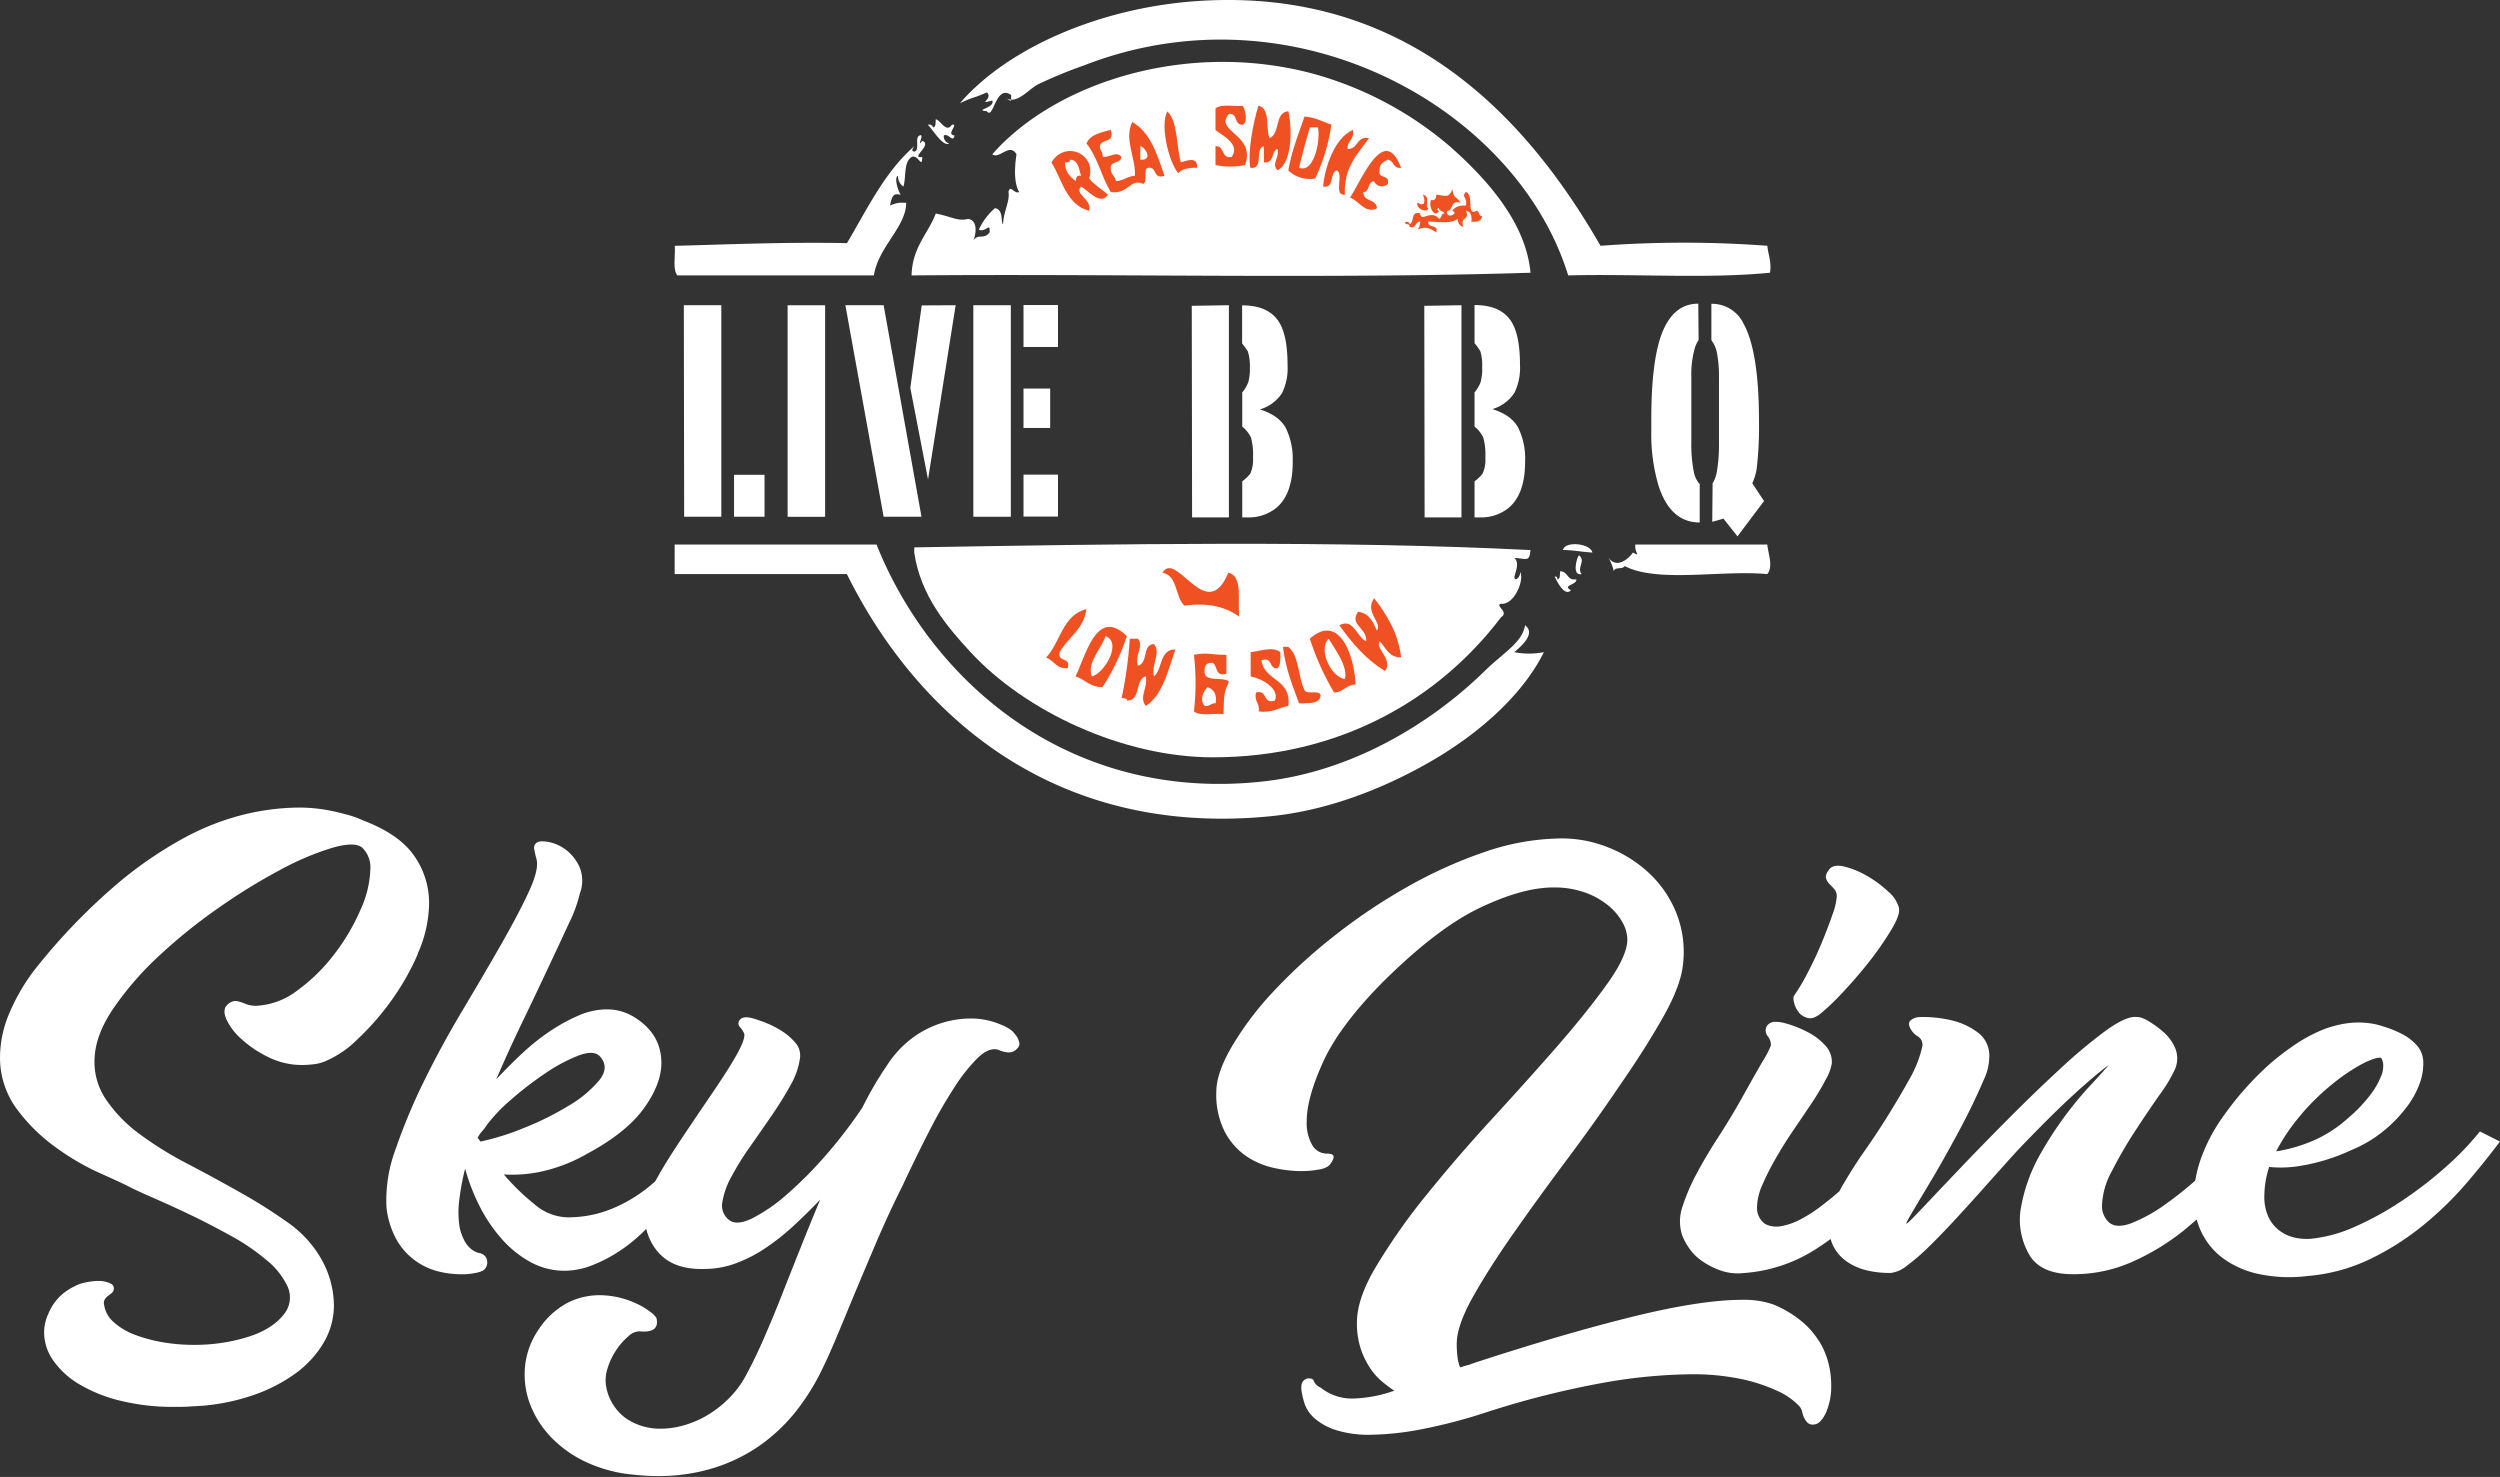 <svg xmlns="http://www.w3.org/2000/svg" xmlns:xlink="http://www.w3.org/1999/xlink" viewBox="0 0 550.17 325.02"><rect x="0" y="0" width="550.17" height="325.02" fill="#333333" stroke="none"/><defs><style>.cls-1{fill:none;}.cls-2{clip-path:url(#clip-path);}.cls-3,.cls-5{fill:#fff;}.cls-4{fill:#f05123;}.cls-4,.cls-5{fill-rule:evenodd;}</style><clipPath id="clip-path" transform="translate(-213.38 -276.64)"><rect class="cls-1" width="1000" height="1000"/></clipPath></defs><g id="Layer_2" data-name="Layer 2"><g id="Layer_1-2" data-name="Layer 1"><g class="cls-2"><path class="cls-3" d="M305.3,486.52a27.65,27.65,0,0,0,2.51-11.15A18,18,0,0,0,304.54,465q-3.27-4.78-11.33-7.84a20.83,20.83,0,0,0-3.8-1.33,44.44,44.44,0,0,0-4.49-1,35.08,35.08,0,0,0-6-.47,53,53,0,0,0-11.32,1.4,56.1,56.1,0,0,0-13.77,5.31,87.74,87.74,0,0,0-15.73,11,133.46,133.46,0,0,0-17.26,18.19,43.93,43.93,0,0,0-5.71,10.09,24.76,24.76,0,0,0-1.74,8.63,19,19,0,0,0,3.72,11.76,38.77,38.77,0,0,0,8.67,8.49,54.57,54.57,0,0,0,9.58,5.58c3.09,1.38,5.24,2.37,6.46,3,1,.53,2.74,1.33,5.17,2.39s5.15,2.3,8.14,3.72,6,3,9,4.65a46.87,46.87,0,0,1,7.91,5.38,16.54,16.54,0,0,1,4.64,5.84,5.86,5.86,0,0,1-.68,5.91q-2.59,3.45-8.14,5.18a39.5,39.5,0,0,1-11.79,1.72,40.52,40.52,0,0,1-7-.59,33.35,33.35,0,0,1-6.08-1.66,14.32,14.32,0,0,1-4.56-2.73,6.22,6.22,0,0,1-2.13-3.78,1.61,1.61,0,0,1,.15-1.26,2.89,2.89,0,0,1,.76-.8q.45-.33.84-.66a1.29,1.29,0,0,0,.38-1,1.14,1.14,0,0,0-.54-.93,6.16,6.16,0,0,0-2.51-.66,14.81,14.81,0,0,0-4.41.66,14,14,0,0,0-3.72,2.13A11.34,11.34,0,0,0,224,565.8a9.76,9.76,0,0,0-.91,4.12,10.81,10.81,0,0,0,2,6.11,18.42,18.42,0,0,0,5.63,5.18,32.89,32.89,0,0,0,9,3.65A49,49,0,0,0,252,586.25c1,0,2,0,3-.07s2-.11,3.12-.19a46.17,46.17,0,0,0,11.18-2.39,35.28,35.28,0,0,0,9.12-4.72,22.5,22.5,0,0,0,6.16-6.71,16.09,16.09,0,0,0,2.28-8.36,21,21,0,0,0-3-10.49,24.75,24.75,0,0,0-7.22-7.7A113.81,113.81,0,0,0,266.14,539q-5.62-3.18-11.48-6.24a77.4,77.4,0,0,1-10.49-6.5,31.23,31.23,0,0,1-7.45-7.64,14.71,14.71,0,0,1-2.51-9.36q.3-5.18,4.33-11a69.13,69.13,0,0,1,10-11.42,118.26,118.26,0,0,1,13.08-10.5A126.93,126.93,0,0,1,275.19,468a61.74,61.74,0,0,1,11.33-4.79q4.86-1.4,6.54-.06a6,6,0,0,1,1.82,4.78,23.1,23.1,0,0,1-2.2,9,45.5,45.5,0,0,1-5.78,9.76,38.86,38.86,0,0,1-8.06,7.9,16.09,16.09,0,0,1-9,3.39,6.07,6.07,0,0,1-2.2-.33c-.56-.22-1-.4-1.45-.53a3.52,3.52,0,0,0-1.14-.2,2.78,2.78,0,0,0-1.44.66c-.92.71-1.07,1.79-.46,3.26a13.19,13.19,0,0,0,3.34,4.44,24.66,24.66,0,0,0,5.94,4,16.6,16.6,0,0,0,7.45,1.73,21,21,0,0,0,2.81-.2,9.33,9.33,0,0,0,2.81-.87,22.29,22.29,0,0,0,6.54-4.58,57.3,57.3,0,0,0,7.3-8.3,55.46,55.46,0,0,0,6-10.49m131.91,18.33a11.6,11.6,0,0,0-1.21-1.46,9.67,9.67,0,0,0-2.44-1.33,17,17,0,0,0-2.89-.93,16.18,16.18,0,0,0-3.8-.4A21.66,21.66,0,0,0,414.25,505a22.87,22.87,0,0,0-5.55,5.91,78.46,78.46,0,0,0-5.55,9.49,103.86,103.86,0,0,1-8.06,10.5,85.41,85.41,0,0,1-8.59,8.63,36.59,36.59,0,0,1-7.6,5.24c-2.29,1.11-4,1.22-5.1.33a4,4,0,0,1-1.44-4,17.63,17.63,0,0,1,2.05-5.64,62.79,62.79,0,0,1,4.11-6.58c1.62-2.3,3.21-4.6,4.79-6.9s2.94-4.52,4.1-6.64a16.13,16.13,0,0,0,2-5.71,4.2,4.2,0,0,0-1-3.52,13.08,13.08,0,0,0-3-2.59,21.07,21.07,0,0,0-4.41-2.13q-1.07-.39-2-.66c-1.31-.35-2.23-.27-2.73.26a1.17,1.17,0,0,0,0,1.73,4.87,4.87,0,0,1,.91,1.46c.1.8-.36,2.13-1.37,4s-2.33,4-3.95,6.44-3.38,5-5.25,7.77-3.65,5.42-5.32,8c-1.42,2.22-2.65,4.28-3.7,6.21-.62.55-1.25,1.09-1.93,1.62a32.39,32.39,0,0,1-7.68,4.45,25.18,25.18,0,0,1-9.88,1.86,11.51,11.51,0,0,1-7.15-2.92,49,49,0,0,1-6.69-6.51,31.11,31.11,0,0,0,8.37-.66,35.59,35.59,0,0,0,9.88-3.85q8.67-4.65,12.54-10t3.88-10q0-6.65-6.39-10.36a11.27,11.27,0,0,0-5.62-1.46,15.55,15.55,0,0,0-6.16,1.33,39.13,39.13,0,0,0-6.31,3.45,48.2,48.2,0,0,0-6.16,4.91c-2,1.86-3.88,3.77-5.7,5.71q2.73-6.36,5.78-12.68t5.62-11.82q2.59-5.5,4.56-9.76a31.14,31.14,0,0,0,2.44-6.64,7.91,7.91,0,0,0-.08-5.84,9.74,9.74,0,0,0-3-3.78,9.1,9.1,0,0,0-3.88-1.73c-1.32-.22-2.18-.15-2.58.2a1.3,1.3,0,0,0-.53,1.19,18.55,18.55,0,0,0,.53,2.39c.4,1.51-.18,3.94-1.75,7.31s-3.63,7.26-6.16,11.68-5.35,9.23-8.44,14.41-5.91,10.36-8.44,15.54a127.31,127.31,0,0,0-6.23,14.94,32,32,0,0,0-2,12.75,18.76,18.76,0,0,0,2.36,7.37,14.45,14.45,0,0,0,4.18,4.51,14.71,14.71,0,0,0,5,2.26,21.5,21.5,0,0,0,4.86.6,14.52,14.52,0,0,0,3.35-.33,5,5,0,0,0,1.67-.6,2.28,2.28,0,0,0,.68-2.32,2,2,0,0,0-1.59-1.4,4.42,4.42,0,0,1-2.13-1.13,5.81,5.81,0,0,1-1.37-1.92,10.42,10.42,0,0,1-.91-2.66,21.11,21.11,0,0,1-.08-6,54.56,54.56,0,0,1,1.29-6.9,43,43,0,0,0,3.05,8,33.76,33.76,0,0,0,4.79,7.23,23.57,23.57,0,0,0,6.38,5.25,15.51,15.51,0,0,0,7.68,2,16.46,16.46,0,0,0,5.86-1.13,31.68,31.68,0,0,0,5.78-2.92,35.4,35.4,0,0,0,5.32-4.18c.35-.33.68-.67,1-1a11.82,11.82,0,0,0,2.78,5.32q3.42,3.78,10.26,3.51a19.53,19.53,0,0,0,6.54-1.19,30.53,30.53,0,0,0,6.54-3.32,51.72,51.72,0,0,0,6.24-4.92q3-2.77,5.93-5.84-2.28,5.44-4.41,10.82c-1.43,3.59-2.79,7-4.11,10.36s-2.61,6.44-3.88,9.36-2.51,5.49-3.72,7.71a20.22,20.22,0,0,1-3.5,5,24,24,0,0,1-4.64,3.85,21.76,21.76,0,0,1-5.32,2.46,18.76,18.76,0,0,1-5.55.87,13.3,13.3,0,0,1-7.6-2.26,11,11,0,0,1-4.41-7.17,8.33,8.33,0,0,1,.38-4,15.14,15.14,0,0,1,1.9-3.92,14.11,14.11,0,0,1,2.66-3,3.5,3.5,0,0,1,2.51-1.07c2.94.27,4.15-.71,3.65-2.92a4.43,4.43,0,0,0-1.22-1.26,15.35,15.35,0,0,0-2.74-1.72,19.39,19.39,0,0,0-8.67-2.06,15.63,15.63,0,0,0-6.91,1.66,17.47,17.47,0,0,0-6.47,6,17.28,17.28,0,0,0-3,9.83,18.49,18.49,0,0,0,1.6,7.5,21.78,21.78,0,0,0,4.64,6.7,26,26,0,0,0,7.6,5.18,31.38,31.38,0,0,0,10.49,2.66c.82.09,1.63.15,2.44.2s1.62.07,2.43.07a40.78,40.78,0,0,0,12.47-1.8,36.73,36.73,0,0,0,10.19-5,38.32,38.32,0,0,0,8-7.64,50,50,0,0,0,5.85-9.56q1.06-2.13,2.82-6.31t4-9.63q2.28-5.45,4.94-11.68T412,537.58c1.92-4.12,3.85-8.05,5.78-11.82a105.59,105.59,0,0,1,5.63-9.83,37.51,37.51,0,0,1,5.16-6.5c1.62-1.55,3.1-2.15,4.42-1.79a7.59,7.59,0,0,0,1.67.53,3.5,3.5,0,0,0,1.37,0,2.43,2.43,0,0,0,1.21-.8,1.36,1.36,0,0,0,.46-1.26,7.48,7.48,0,0,0-.46-1.26m-118.15,23a3.53,3.53,0,0,0-.61-.8,6.27,6.27,0,0,1,1-1.46,9.12,9.12,0,0,0,1-1.33,36.24,36.24,0,0,1,5.47-5.71,73.46,73.46,0,0,1,7.53-5.77,35.92,35.92,0,0,1,7.22-3.85c2.23-.84,3.8-.78,4.72.2,1.42,1.59,1.36,3.34-.16,5.24a25.64,25.64,0,0,1-6.69,5.58,64.51,64.51,0,0,1-9.88,4.91,54.16,54.16,0,0,1-9.58,3m294.62,44a18,18,0,0,0-3.88-4.45,24.3,24.3,0,0,0-6.08-3.65,19.49,19.49,0,0,0-7-1.07q-9.13,0-24.41,3.79t-34.75,10.16a9.82,9.82,0,0,1-1.36.46c-.51.13-1,.29-1.53.47a8.3,8.3,0,0,1-.6-2.39,22.77,22.77,0,0,1-.16-2.79q0-4,3.58-10.37t9-14.09q5.4-7.71,11.71-16.15T570,515.27q5.55-8,9.43-14.89t4.33-11.57a23.22,23.22,0,0,0-1.52-11.36,24.4,24.4,0,0,0-6-8.71,28.3,28.3,0,0,0-8.89-5.59,27.41,27.41,0,0,0-10.19-2,53,53,0,0,0-17.11,3A99.72,99.72,0,0,0,522.75,472a125.14,125.14,0,0,0-16.05,10.85,117.51,117.51,0,0,0-13.3,12.22,68.41,68.41,0,0,0-9,12q-3.35,5.77-3.35,9.89a17.92,17.92,0,0,0,1.91,8.83,15.1,15.1,0,0,0,4.63,5.25,17.41,17.41,0,0,0,6,2.59,28.14,28.14,0,0,0,6,.73,20.68,20.68,0,0,0,3.95-.33,5.3,5.3,0,0,0,2.13-.74,4,4,0,0,0,1.14-1.72c.25-.71-.23-1.06-1.45-1.06a3.68,3.68,0,0,1-3.19-1.86,9.7,9.7,0,0,1-1.22-5.31q0-5.05,3.58-12.95t13-17.47q12-11.94,21.44-16.46t16.27-4.52a20.11,20.11,0,0,1,7,1.13,17.12,17.12,0,0,1,5.09,2.86,12.84,12.84,0,0,1,3.12,3.71,8,8,0,0,1,1.06,3.72q0,3.59-4.41,9.76t-11,13.75q-6.62,7.56-14.3,15.93t-14.29,16.54a135.31,135.31,0,0,0-11,15.53Q512,562.22,512,567.66a17.94,17.94,0,0,0,.83,5.78,17.69,17.69,0,0,0,2.06,4.25,13.58,13.58,0,0,0,2.66,3,29.77,29.77,0,0,0,2.66,2,29.32,29.32,0,0,1-9,1.72A11,11,0,0,1,504,582a2.8,2.8,0,0,1-1.45-1.33.84.84,0,0,0-.83-.66,1.38,1.38,0,0,0-1.22.27c-.71.44-.91,1.41-.61,2.92a14.76,14.76,0,0,0,.68,2.59,7.61,7.61,0,0,0,2.13,3,13.44,13.44,0,0,0,4.57,2.53,23.92,23.92,0,0,0,7.83,1.06,62.78,62.78,0,0,0,10.72-1.13,117.82,117.82,0,0,0,15-3.92,197.37,197.37,0,0,1,25.69-6.44A116.43,116.43,0,0,1,585,579.08,52,52,0,0,1,597,580.21a37.38,37.38,0,0,1,7.38,2.46,15.31,15.31,0,0,1,5,3.45,2.86,2.86,0,0,1,.61,1.26,5.34,5.34,0,0,0,.45,1.33,4.27,4.27,0,0,0,.76,1.06,1.75,1.75,0,0,0,1.52.33c.91-.09,1.75-1,2.51-2.59a14.69,14.69,0,0,0,1.14-6.17,19.42,19.42,0,0,0-.61-4.72,17.3,17.3,0,0,0-2.05-4.84M609.2,499.4a3.71,3.71,0,0,0,2,1.26c.81.23,1.77-.11,2.89-1a53.28,53.28,0,0,0,4.72-4.52q3-3.18,5.85-6.77a73.07,73.07,0,0,0,4.87-7c1.36-2.26,2-3.92,1.74-5a7.28,7.28,0,0,0-2.43-3.59,24.38,24.38,0,0,0-4.71-3.45,18.52,18.52,0,0,0-4.94-2c-1.58-.36-2.67-.14-3.28.66s-.83,1.44-.68,1.93a3,3,0,0,0,.76,1.26c.35.35.71.73,1.07,1.13a2.43,2.43,0,0,1,.53,1.66,14,14,0,0,1-.91,3.85q-.92,2.66-2.21,5.84t-3,6.51a47.76,47.76,0,0,1-3.35,5.71,2.62,2.62,0,0,0,.08,1.39,4.59,4.59,0,0,0,1,2.06m149.93,26.3a63.43,63.43,0,0,1-7.6,7.9,86,86,0,0,1-9.66,7.43,67.72,67.72,0,0,1-10.26,5.65,31.24,31.24,0,0,1-9.74,2.65,12,12,0,0,1-3.49-.26,8.73,8.73,0,0,1-3.35-1.53,8.1,8.1,0,0,1-2.43-3,10.5,10.5,0,0,1-.91-4.65,20.82,20.82,0,0,1,1.06-6.37,25.76,25.76,0,0,0,7.38-.33,42.59,42.59,0,0,0,10.72-3.39,28.13,28.13,0,0,0,7.14-4.25,30,30,0,0,0,5-5.18A19.34,19.34,0,0,0,745.9,515a12.61,12.61,0,0,0,.76-4.85,5.69,5.69,0,0,0-1.52-3.59,11.6,11.6,0,0,0-3.19-2.39,24.26,24.26,0,0,0-3.5-1.46q-1.68-.53-2.28-.66a18.31,18.31,0,0,0-6.39-.2,23.39,23.39,0,0,0-6.16,1.79,34.61,34.61,0,0,0-5.62,3.19,58.41,58.41,0,0,0-5,3.85A67.66,67.66,0,0,0,702.87,522a37.92,37.92,0,0,0-5,9.23,28.06,28.06,0,0,0-1.38,5.22,80.76,80.76,0,0,1-6.45,5.13,35.13,35.13,0,0,1-7.46,4.19q-3.42,1.32-5.09-.13a4.86,4.86,0,0,1-1.52-3.86,16.94,16.94,0,0,1,2.21-7.5,93.65,93.65,0,0,1,5-8.63q2.82-4.32,5.4-8a32.21,32.21,0,0,0,3.35-5.51,6,6,0,0,0,.22-4.65,10.07,10.07,0,0,0-2.35-3.45,22.09,22.09,0,0,0-4.26-3.06l-.61-.26a3.32,3.32,0,0,0-1.37-.27q-2.28-.25-6.84,3.06A115.24,115.24,0,0,0,666.6,512q-5.55,5.12-11.48,11.09t-10.8,11.09q-4.86,5.11-8.06,8.5c-2.13,2.25-3.24,3.34-3.34,3.25s.38-1,1.44-2.79,2.46-4.12,4.18-7,3.6-6.26,5.63-10,4-7.73,5.78-11.89a12.12,12.12,0,0,0,1.21-5,6.3,6.3,0,0,0-2.43-5.32,15.46,15.46,0,0,0-5.47-2.65,26.88,26.88,0,0,0-7.76-.8,3.33,3.33,0,0,0-1.59.66c-.46.36-.54.89-.23,1.6a4.25,4.25,0,0,0,1.67,1.92,2.17,2.17,0,0,1,1.06,2.33,25.73,25.73,0,0,1-2.81,7.1q-2.21,4-4.94,8.37T623,530.94q-2.88,4.3-4.86,7.89c-1.33,1.15-2.69,2.26-4.11,3.33a30.9,30.9,0,0,1-4.48,2.86,14.69,14.69,0,0,1-4.19,1.46,5.45,5.45,0,0,1-3.5-.47,4.33,4.33,0,0,1-1.82-3.71,12.94,12.94,0,0,1,1.22-5,57.05,57.05,0,0,1,3-5.9q1.75-3.06,3.88-6.18t4-5.91c1.22-1.86,2.23-3.54,3-5.05a10.74,10.74,0,0,0,1.36-3.58,5.2,5.2,0,0,0-1.52-4.05,13.15,13.15,0,0,0-3.8-2.86,23.83,23.83,0,0,0-5.63-2.12,7.76,7.76,0,0,0-1.36-.13,2.18,2.18,0,0,0-2,.93,2,2,0,0,0,.23,2.25,3.08,3.08,0,0,1,.68,2,20.67,20.67,0,0,1-1.82,3.51q-1.68,2.87-5,8.84-2.28,4-4.87,8t-4.64,7.84a43.56,43.56,0,0,0-3.11,7.24,9.91,9.91,0,0,0-.15,6.17,12.64,12.64,0,0,0,1.52,2.92,11,11,0,0,0,2.81,2.86,16.64,16.64,0,0,0,4.1,2.12,11.35,11.35,0,0,0,5.1.6A33.6,33.6,0,0,0,612.24,552q2.12-1.31,4-2.7a8.81,8.81,0,0,0,3.2,4.69q3.57,2.79,10,2.79a6.8,6.8,0,0,0,3.57-1.59,44.28,44.28,0,0,0,4.79-4.12q2.58-2.52,5.48-5.64c1.92-2.08,3.8-4.14,5.62-6.18s3.52-3.94,5.1-5.71,2.86-3.19,3.87-4.25q6.69-7,11.49-11.42t8.13-6.9c-.61.71-1.29,1.48-2.05,2.32s-1.6,1.75-2.51,2.72a80.29,80.29,0,0,0-10.27,14.14A36.48,36.48,0,0,0,658,543.22a15.31,15.31,0,0,0,2.13,9.83q2.58,4,9.42,4a31.61,31.61,0,0,0,13.08-2.73,51.82,51.82,0,0,0,11.18-6.77c1-.82,2-1.68,3-2.54a16.94,16.94,0,0,0,.95,2.61,15.49,15.49,0,0,0,4.72,5.84,20.48,20.48,0,0,0,7.83,3.52,32.34,32.34,0,0,0,10.95.46,39.05,39.05,0,0,0,13.83-3.78,59.32,59.32,0,0,0,11.71-7.5,75.58,75.58,0,0,0,9.51-9.3q4.17-4.9,7.22-9Zm-39.23-3.86a52.26,52.26,0,0,1,6.84-6.63,41.86,41.86,0,0,1,6.39-4.32c1.92-1,3.34-1.48,4.25-1.4a3.1,3.1,0,0,1,.46,1.4,5.61,5.61,0,0,1-.46,2.65,17.13,17.13,0,0,1-2.28,4,32.28,32.28,0,0,1-5,5.24,27.76,27.76,0,0,1-8.89,5.45,33.82,33.82,0,0,1-6.92,1.86,42.51,42.51,0,0,1,5.63-8.24" transform="translate(-213.38 -276.64)"/><path class="cls-4" d="M430.57,324.22c.48.41,1.62.92,1.77,0a30.84,30.84,0,0,0,2.37,7.1c-1.25-.52-1.75-1.8-3.55-1.77,1.78-2.53.6-3.12-.59-5.33" transform="translate(-213.38 -276.64)"/><path class="cls-4" d="M435.31,325.4c2.05-.42,2.12,2.08,1.18,3-.88-.5-.86-1.91-1.18-3" transform="translate(-213.38 -276.64)"/><path class="cls-5" d="M549,414.24c2.54,1.92-1.17,4.85-2.37,5.92a17,17,0,0,0,6.51,0c-4.69,9.47-14.3,17.84-24.28,23.69S506.14,455,492.75,456.29c-48.15,4.66-78-23.06-93-53.31h-37.9v-6.51h44.42c12.27,30.65,42.92,56.89,85.28,52.12,19.41-2.19,36.77-12.74,48.56-24.28,4.25-4.16,8.25-6.23,8.89-10.07" transform="translate(-213.38 -276.64)"/><path class="cls-5" d="M563.82,398.25c-3.41-.26-3.2-.45-6.51-.6.63-2.12,6.23-1.32,6.51.6" transform="translate(-213.38 -276.64)"/><path class="cls-5" d="M560.86,398.84c1.63,1.28-.59,2.72.59,4.14-2.21.49-1.09-3.65-.59-4.14" transform="translate(-213.38 -276.64)"/><path class="cls-5" d="M559.08,406.54c-1.3,1.46-3-1.74-3.55-3,.51-.11.56.23.59.59.7-.1.51-1.08.6-1.78,1.81,0,1.42,2.14,3.55,1.78.3,1.17-3.27,1.35-1.19,2.37" transform="translate(-213.38 -276.64)"/><path class="cls-5" d="M435.9,298.75v-1.19c-3.46-2.49-3.87,5.62-5.33,3.56-3-.28,1.87-.69,1.18-2.37-3.49,1,.3-.36-1.18-1.78-3.79,1.64-2.12.63-5.93,2.37,10.59-12.25,31.1-21.14,52.72-22.5,46.07-2.9,72.28,26.12,88.24,53.89a247.29,247.29,0,0,1,36.72,0c.17,2,.94,3.4.59,5.92-13.63,1.38-29.8.21-44.42.6-11.35-36.84-60.29-64.25-106.6-46.2a101,101,0,0,0-10.07,4.15c-2.32,1.23-4.58,4.47-7.11,3,.48.11.59.59,1.19.59" transform="translate(-213.38 -276.64)"/><path class="cls-5" d="M436.49,328.36c.94-.88.87-3.38-1.18-3,.32,1.05.3,2.46,1.18,3" transform="translate(-213.38 -276.64)"/><path class="cls-5" d="M431.16,329.55c1.8,0,2.3,1.25,3.55,1.77a30.84,30.84,0,0,1-2.37-7.1c-.15.92-1.29.41-1.77,0,1.19,2.21,2.37,2.8.59,5.33" transform="translate(-213.38 -276.64)"/><path class="cls-5" d="M432.34,322.44c2,.37,1.2,3.18,1.78,3.55.08-2.73,1.55-5.09,1.19-7.1.39-1.78,1.26.56,2.36,0-.85-1.41-1.24-4-.59-8.3-1.53-2.63-3.8,1.2-5.33,0,14-15.91,43-25.11,70.48-17.76a78,78,0,0,1,30.2,16c8.31,7.34,16.75,16.82,17.77,27.83-44.22,1.39-91,.2-136.21.59.14-6.17,3.57-9.06,5.33-13.62,3.67.73,4.82,1.76,7.1,1.19,2.18.31,1.78,3.19,1.19,4.74,1-1.6,2.3-.09,3.55-1.78.18-2.42-.82.1-2.37-.59a13.75,13.75,0,0,1,3.55-4.74" transform="translate(-213.38 -276.64)"/><path class="cls-5" d="M423.46,306.45c-.39,1.77-1.27-.57-2.37,0a1.61,1.61,0,0,0,1.19,1.77c-1.39.77-3.45-2.85-4.74-4.14.69-.1,1,.13,1.18.59.7-.09.5-1.08.6-1.78,1.05.19,2.31,3.14,3.55,1.19,1.66-.26-1.49,2.21.59,2.37" transform="translate(-213.38 -276.64)"/><path class="cls-5" d="M415.76,306.45c1.24-.52-.86,3,.59,1.18,2.36.89-2.89,3.94,0,3.56-.07,2.77-.86-.65-2.36,0-1.76,1.15-1.16,4.21-1.78,6.51a2.61,2.61,0,0,1-1.19-2.37c-.95.24,0,3.48.6,4.15-1.25-.15-1.83-.45-2.37,2.37,2.41-.92,2.33-.48,3.55-.6,0,5.36-6.12,9.67-7.11,16H362.46c-1.1-1.27-.4-4.33-.59-6.51,12.5-.33,24.8-.86,37.9-.59,4.48-7.56,8.35-15.73,14.81-21.32-.37.52-.72,1.06,0,1.18,1.33-.25,0-3.14,1.18-3.55" transform="translate(-213.38 -276.64)"/><path class="cls-5" d="M573.3,396.47h29c.18,1.94,1.37,4.85,0,6.51-10.11-.94-24.14,2-31.39-1.77-.36.82-2.28.09-2.37,1.18a10.78,10.78,0,0,0-1.18-3c2.39,3.24,5.89-1.64,5.33-1.18,2,1.09.29.07.59-1.78" transform="translate(-213.38 -276.64)"/><path class="cls-5" d="M550.2,397.65c-.26,2.84-.9,1.87-3.55,1.78,1.17,1.12.29,2.8,0,4.15,0,1.39,1.62-.22,1.18-1.19,1.23,1.65-1.26,7.54-4.14,7.11-1.47.43,1.95,1.78,0,3-13.72,18.12-35.63,30.8-63.37,30.8-19.91,0-41.34-10.16-53.31-23.1-5.32-5.76-11.05-12.55-12.43-21.91v-1.19c43.78-.74,92.76-1.56,135.62.59" transform="translate(-213.38 -276.64)"/><path class="cls-3" d="M372.12,390.36h-8.18l-.07-46.55h8.25Zm9.51,0h-6.71v-9.23h6.71Z" transform="translate(-213.38 -276.64)"/><rect class="cls-3" x="173.33" y="67.18" width="8.25" height="46.55"/><path class="cls-3" d="M416.17,390.36h-8.33l-8.42-46.55h8.42Zm7.52-46.55-6.08,38.34L413.71,362l2.51-18.15Z" transform="translate(-213.38 -276.64)"/><path class="cls-3" d="M427.58,343.81h8.25v46.55h-8.25ZM446.21,353h-7.59v-9.23h7.59Zm-7.59,9.15h5.87v8.67h-5.87Zm7.59,28.17h-7.59v-9.23h7.59Z" transform="translate(-213.38 -276.64)"/><path class="cls-3" d="M483.82,390.5h-8.1l-.07-46.56,8.17-.13Zm14.05-12.21q0,7.33-3.86,10.31a9.59,9.59,0,0,1-6.07,1.9h-1.18v-7.93a10.7,10.7,0,0,0,1.74-1.64,7.45,7.45,0,0,0,.63-3.56,14.31,14.31,0,0,0-.45-4.44,7,7,0,0,0-1.92-2.41V363a8,8,0,0,0,1.34-2.28,11.31,11.31,0,0,0,.34-3.23A10.77,10.77,0,0,0,488,354a15,15,0,0,0-1.27-1.77v-8.39q5.67,0,8,3.48c1.34,2,2,5.21,2,9.68a12.43,12.43,0,0,1-1.21,6.14,8.76,8.76,0,0,1-4.87,3.6q4.09,1.28,5.65,4a15.43,15.43,0,0,1,1.55,7.62" transform="translate(-213.38 -276.64)"/><path class="cls-3" d="M535,390.5h-8.11l-.07-46.56,8.18-.13Zm14-12.21q0,7.33-3.86,10.31a9.62,9.62,0,0,1-6.08,1.9h-1.18v-7.93a9.85,9.85,0,0,0,1.74-1.64,7.31,7.31,0,0,0,.64-3.56,13.92,13.92,0,0,0-.46-4.44,6.73,6.73,0,0,0-1.92-2.41V363a7.79,7.79,0,0,0,1.34-2.28,11,11,0,0,0,.34-3.23,10.5,10.5,0,0,0-.41-3.56,13.76,13.76,0,0,0-1.27-1.77v-8.39c3.79,0,6.45,1.16,8,3.48q2,3,2,9.68a12.42,12.42,0,0,1-1.22,6.14,8.7,8.7,0,0,1-4.86,3.6q4.1,1.28,5.64,4a15.31,15.31,0,0,1,1.56,7.62" transform="translate(-213.38 -276.64)"/><path class="cls-3" d="M587.43,383.14v8.48q-6.37,0-9-7.91a39.8,39.8,0,0,1-1.65-12.34V368.9q0-13.41,2.55-19.43t7.79-6l.07,8a6.87,6.87,0,0,0-.8,1.65,20.92,20.92,0,0,0-.8,6.39V373.9a31.17,31.17,0,0,0,.57,6.71,5.52,5.52,0,0,0,1.24,2.53m14.19,3.76-5.85,7.78-3.08-3.9-2.47.7.08-8.48a7.18,7.18,0,0,0,.93-2.53,33.84,33.84,0,0,0,.47-6.14V360a27.8,27.8,0,0,0-.5-6A6.68,6.68,0,0,0,590,351.5v-8a7.69,7.69,0,0,1,7.11,4.43q3.38,6.14,3.37,21.56a81.21,81.21,0,0,1-.43,9.61A11.88,11.88,0,0,1,599,383Z" transform="translate(-213.38 -276.64)"/><path class="cls-4" d="M525.33,321.25c-.44,1.32,2.18,2.44,2.37,1.19-.89-.18.64-2.49-1.19-3,.68,1.59.35,2.84-1.18,1.77" transform="translate(-213.38 -276.64)"/><path class="cls-4" d="M523.55,326.58c1.62.44,1.19-1.17,2.37-1.18a2.79,2.79,0,0,1-.59,1.78c1.82-.84,2.66-.27,4.14.59.52-1.9-2-.81-1.77-2.37,2.84.08,4.91.49,6.51-.59a1.62,1.62,0,0,0,1.19,1.77c-.77-2.46,1.5-1.29.59-3.55,1,.14,1.35,1,1.18,2.37,1.35.17,2.23-.14,2.37-1.18-.78,0-.54-1-1.18-1.19-2.45,1.29-.46-3.32-2.37-4.15-1.11,1.14.35,1.08,0,3-1.47-.09-2.46.3-3,1.18,1.6.52-1.36,2-1.19,0,1.53,0,.62-2.53,3-1.78-.84-1.52-1.54-.82-1.77-3-.86,1.94-1.33,1.49-3.56,1.19-.06.72-.17,1.4-1.18,1.18-.61,1.67.92,4.12,1.78,2.37-.33,0-.68-.48,0-.59,0,.78,1,.54,1.18,1.18-.78,0-.54,1-1.18,1.19-1.78-2.19-4,.9-4.15-1.19-2.2-.62-1.16,2-2.37,2.37.05-.92-1.72-.41-.59,0,.36,0,.7.09.59.59" transform="translate(-213.38 -276.64)"/><path class="cls-4" d="M486.83,299.93c.56.5,1.27,3.78,0,4.15-1.9.12-1-2.59-3-2.37-3.4,3.9,6,4.42,3.55,11.25a16.22,16.22,0,0,1-6.51,0v-4.14c2.1-.13,1.17,2.78,3.55,2.37,2-2.84-2-4.67-3.55-5.93v-4.73c1.12-1.06,3.91-.44,5.92-.6" transform="translate(-213.38 -276.64)"/><path class="cls-4" d="M490.39,299.93c2.57.58,1.49,4.83,2.36,7.11,2.43-.93,1.05-5.67,4.15-5.92.9,3.78.85,11.42-2.37,13-1.45-1.45.44-2.57,0-4.74-1.45.52-.64,3.31-3,3v-3.55c-2.12.44.08,5.21-3,4.73-.6-3.48.63-9.94,1.78-13.62" transform="translate(-213.38 -276.64)"/><path class="cls-4" d="M499.27,313.56c3.35,1.31,4.76-6.29,4.15-8.89h-1.78c-.85,2.9-1.67,5.84-2.37,8.89m1.18-11.26c2.41.16,4,1.12,5.93,1.78a42.33,42.33,0,0,1-3.56,11.84,6.86,6.86,0,0,1-5.92-1.77c.76-4.37,2.24-8,3.55-11.85" transform="translate(-213.38 -276.64)"/><path class="cls-4" d="M511.11,305.26c.39,2.17-1.28,2.28-1.18,4.15,2.48.11,1.83-2.91,4.74-2.37-2.45,3.48-5.59,6.26-5.33,12.44-2.65.27-.11-4.63-1.78-5.33-1.7.47-.37,4-3,3.55.28-3.74,2.33-10.63,6.51-12.44" transform="translate(-213.38 -276.64)"/><path class="cls-4" d="M521.77,313.56c-1.86.28-1.56-1.6-3-1.78-.86.51-1.87.88-1.77,2.37-.45,2,2.4.75,1.77,3a1.9,1.9,0,0,1-3-.59c-1.52.05-.85,2.31-2.37,2.36,0,2.2,2.9,1.45,3,3.56-2.48,1.25-3.83-1.5-5.92-2.37,2.5-3.66,7.49-16.49,11.25-6.51" transform="translate(-213.38 -276.64)"/><path class="cls-4" d="M470.25,301.12c2.41,2.32,1.93,7.54,3,11.25,1.4-.42,3.76-1.36,3.55,1.19-1.83-.06-3.28.26-4.14,1.18-2.22-2.74-4-10.78-2.37-13.62" transform="translate(-213.38 -276.64)"/><path class="cls-4" d="M464.33,311.78c2.72.23,1.36-2.52,0-3Zm-1.78-8.29c4.05,2.26,5.45,7.18,7.11,11.84-2.63.85-1.55-2-3.56-1.78-1.33.25,0,3.15-1.18,3.56-2.71-1.36-3.36,2.43-7.11,1.78-2-3.31-2.93-7.73-5.33-10.67.81-2,3.13-2.39,5.33-3,1.07,3.05-2.13,1.82-2.37,3.56-.07,1.06.73,1.25.59,2.37,1.84.2,2.83-1.38,4.15,0-.06,1.52-2.31.84-2.37,2.36s.93,1.84,1.19,3c1.67-.1,2.46-1.09,4.14-1.19.19-4.06-2.44-8-.59-11.84" transform="translate(-213.38 -276.64)"/><path class="cls-4" d="M447.74,312.37c0,2.17,1.17,3.17,2.37,4.15.07-.73.18-1.41,1.19-1.19-.53-1.45-.54-3.41-2.37-3.55-.13.46-.5.69-1.19.59m5.33,3.55c1.14,1.43,2.78,2.36,4.15,3.56-1.66,2.48-4.23-.79-5.92-1.78-1.64,1.68,2.43,2.68,1.77,5.33-5-1.31-5.91-6.72-8.29-10.66,3-5,10-1.8,8.29,3.55" transform="translate(-213.38 -276.64)"/><path class="cls-4" d="M517,417.79c-1.12,1.48,3.06,4,1.18,6.52-4.19-2.52-7.25-6.18-10.07-10.07,3.14-1.66,3.75,2.47,5.92,3.55.31-2.92-3.86-3.69-1.77-6.51,2.47.29,3.28,2.24,4.14,4.14,1.29-1.65-2.88-4.23-.59-7.11,2.74,3.59,5.2,7.45,5.92,13-2.79,0-3.36-2.17-4.73-3.56" transform="translate(-213.38 -276.64)"/><path class="cls-4" d="M452.48,410.68c-.63,4.51-4.06,6.21-5.92,9.48-.52,2.29,2.58,1,1.78,3.55-2.51.14-3-1.72-4.74-2.36,3.15-3.37,3.63-9.4,8.88-10.67" transform="translate(-213.38 -276.64)"/><path class="cls-4" d="M453.67,425.49c2.7-.63,6.75-7.44,3-8.88-.9,2.79-4.18,5.89-3,8.88m7.7-8.88A48.27,48.27,0,0,1,456,427.86c-2.72,0-3.84-1.68-5.92-2.37,2.31-4.8,4.7-15.27,11.26-8.88" transform="translate(-213.38 -276.64)"/><path class="cls-4" d="M509.34,426.08c.73-2.68-2.11-6.46-3.56-8.88-2.34,2.28.37,8.33,3.56,8.88m2.37,1.19c-2.09.08-2.65,1.69-4.74,1.77a57.59,57.59,0,0,1-5.33-11.84c6.21-5.58,9.7,3.05,10.07,10.07" transform="translate(-213.38 -276.64)"/><path class="cls-4" d="M462,417.2h1.77c1.44,1.6-.65,3.29,0,5.92,2.35-.42.92-4.62,3.56-4.74,1.61,2.05-.59,4.24,0,7.11,1.95-1.6,1.15-5.95,4.73-5.92-1.69,4.62-2.72,9.91-6.51,12.43-1.6-1.89.46-3.92,0-6.51-2.49.67-1,5.31-4.14,5.33,0-.57-.73-.46-1.19-.59a89.67,89.67,0,0,0,1.78-13" transform="translate(-213.38 -276.64)"/><path class="cls-4" d="M495.72,419h1.18c2.42,1.93,2.09,6.6,3.55,9.48.42,1.17,3.31-.14,3.56,1.19-.19,2-2.69,1.65-4.74,1.77-1.44-3.89-3-7.69-3.55-12.44" transform="translate(-213.38 -276.64)"/><path class="cls-4" d="M495.12,420.16c.08,1.46.09,2.85-.59,3.55-2,.23-.93-2.62-3.55-1.77.65,4.67,6.66,4,5.92,10.06-2.19.38-3.53,1.61-6.51,1.19.29-1.87-1.07-2.09-.6-4.15,2.68-.7,1.33,2.63,4.15,1.78,1.1-2.51-2.58-4.76-5.33-5.33v-5.33c1.94-.18,4.85-1.37,6.51,0" transform="translate(-213.38 -276.64)"/><path class="cls-4" d="M478.54,432c1.12.14,1.31-.66,2.37-.59.32-2.09-.5-3.05-1.78-3.55-.89.84-1.87,2.87-.59,4.14m4.74-11.25v4.15c-2.55.77-1.87-1.68-3-2.37-1.56-.18-1.95.82-1.78,2.37.53,1.84,4.14.59,5.33,1.77-1.2,2.67-1.08,3.16-1.18,7.11-2.18-.19-5.25.51-6.52-.59a55.05,55.05,0,0,0,0-12.44c3.06-.6,3.64,0,7.11,0" transform="translate(-213.38 -276.64)"/><path class="cls-4" d="M469.2,402.68c3.07-5.15,9.69,11.64,14.49,0,3.28.75,2,6.05,2.41,9.66-2.8-2-6.46-3.18-12.07-2.41-2.08-1.95-1.44-6.62-4.83-7.25" transform="translate(-213.38 -276.64)"/></g></g></g></svg>